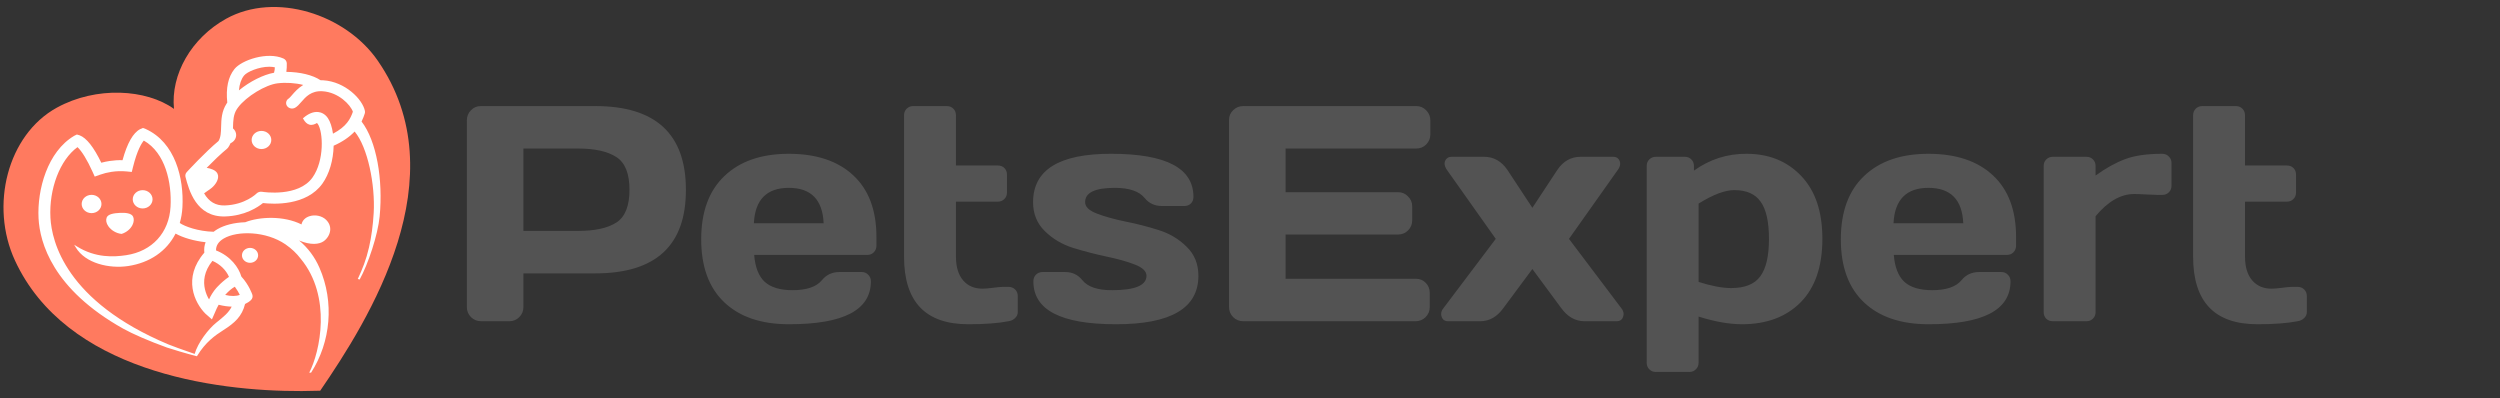 <svg width="358" height="57" viewBox="0 0 358 57" fill="none" xmlns="http://www.w3.org/2000/svg">
<rect x="0" y="0" width="358" height="57" fill="#333333" stroke="none"/>
<path d="M66.853 43.98V17.232C66.853 16.674 67.047 16.194 67.434 15.793C67.82 15.392 68.293 15.191 68.852 15.191H85.244C93.895 15.191 98.221 19.188 98.221 27.18C98.235 35.158 93.909 39.147 85.244 39.147H74.953V43.98C74.953 44.539 74.753 45.019 74.352 45.42C73.965 45.807 73.492 46 72.934 46H68.894C68.336 46 67.856 45.807 67.455 45.42C67.054 45.019 66.853 44.539 66.853 43.98ZM74.953 33.066H82.795C85.201 33.066 87.027 32.665 88.273 31.863C89.519 31.047 90.143 29.486 90.143 27.18C90.143 24.859 89.519 23.298 88.273 22.496C87.027 21.68 85.201 21.271 82.795 21.271H74.953V33.066ZM103.721 43.293C101.515 41.202 100.412 38.194 100.412 34.27C100.412 30.331 101.522 27.309 103.742 25.203C105.962 23.083 109.035 22.023 112.959 22.023C116.912 22.023 119.992 23.055 122.197 25.117C124.403 27.165 125.506 30.109 125.506 33.947V35.172C125.506 35.559 125.377 35.881 125.119 36.139C124.876 36.382 124.561 36.504 124.174 36.504H107.996C108.139 38.266 108.641 39.547 109.5 40.35C110.374 41.152 111.706 41.553 113.496 41.553C115.516 41.553 116.919 41.073 117.707 40.113C118.323 39.354 119.146 38.967 120.178 38.953H123.379C123.766 38.953 124.081 39.082 124.324 39.34C124.582 39.583 124.711 39.898 124.711 40.285C124.711 44.396 120.794 46.444 112.959 46.43C109.006 46.43 105.926 45.384 103.721 43.293ZM107.953 31.971H117.943C117.8 28.59 116.139 26.9 112.959 26.9C109.794 26.9 108.125 28.59 107.953 31.971ZM129.459 36.762V16.523C129.459 16.137 129.581 15.822 129.824 15.578C130.082 15.32 130.397 15.191 130.77 15.191H135.582C135.969 15.191 136.284 15.32 136.527 15.578C136.771 15.822 136.893 16.137 136.893 16.523V23.699H142.887C143.273 23.699 143.589 23.821 143.832 24.064C144.076 24.308 144.197 24.623 144.197 25.01V27.566C144.197 27.953 144.068 28.268 143.811 28.512C143.567 28.755 143.259 28.877 142.887 28.877H136.893V36.762C136.893 38.223 137.236 39.354 137.924 40.156C138.611 40.944 139.528 41.338 140.674 41.338C141.061 41.338 141.576 41.295 142.221 41.209C142.865 41.123 143.331 41.08 143.617 41.08H144.412C144.799 41.08 145.114 41.202 145.357 41.445C145.615 41.689 145.744 42.004 145.744 42.391V44.69C145.744 45.019 145.615 45.305 145.357 45.549C145.114 45.792 144.799 45.943 144.412 46C142.951 46.286 141.046 46.43 138.697 46.43C132.538 46.444 129.459 43.221 129.459 36.762ZM147.936 28.963C147.936 24.322 151.667 22.009 159.129 22.023C166.978 22.023 170.902 24.079 170.902 28.189C170.902 28.576 170.781 28.891 170.537 29.135C170.294 29.378 169.979 29.5 169.592 29.5H166.391C165.359 29.5 164.536 29.12 163.92 28.361C163.132 27.387 161.707 26.9 159.645 26.9C156.794 26.9 155.376 27.588 155.391 28.963C155.391 29.607 155.942 30.145 157.045 30.574C158.162 31.004 159.516 31.384 161.105 31.713C162.71 32.028 164.307 32.436 165.896 32.938C167.486 33.439 168.833 34.241 169.936 35.344C171.053 36.432 171.611 37.815 171.611 39.49C171.611 44.131 167.665 46.444 159.773 46.43C151.91 46.43 147.979 44.382 147.979 40.285C147.979 39.898 148.1 39.583 148.344 39.34C148.602 39.082 148.924 38.953 149.311 38.953H152.512C153.543 38.953 154.367 39.34 154.982 40.113C155.77 41.087 157.195 41.567 159.258 41.553C162.538 41.553 164.178 40.865 164.178 39.49C164.178 38.846 163.619 38.309 162.502 37.879C161.399 37.449 160.046 37.07 158.441 36.74C156.837 36.397 155.24 35.981 153.65 35.494C152.075 34.993 150.729 34.191 149.611 33.088C148.494 31.985 147.936 30.61 147.936 28.963ZM175.994 43.938V17.189C175.994 16.631 176.195 16.158 176.596 15.771C176.997 15.385 177.477 15.191 178.035 15.191H202.807C203.365 15.191 203.838 15.392 204.225 15.793C204.626 16.194 204.826 16.674 204.826 17.232V19.252C204.826 19.811 204.626 20.29 204.225 20.691C203.838 21.078 203.365 21.271 202.807 21.271H184.094V27.523H200.207C200.766 27.523 201.238 27.724 201.625 28.125C202.026 28.512 202.227 28.984 202.227 29.543V31.562C202.227 32.121 202.026 32.601 201.625 33.002C201.238 33.389 200.766 33.582 200.207 33.582H184.094V39.92H202.764C203.322 39.92 203.788 40.113 204.16 40.5C204.547 40.887 204.74 41.359 204.74 41.918V43.98C204.74 44.539 204.54 45.019 204.139 45.42C203.738 45.807 203.258 46 202.699 46H178.035C177.477 46 176.997 45.807 176.596 45.42C176.195 45.019 175.994 44.525 175.994 43.938ZM206.438 45.334C206.395 45.205 206.373 45.083 206.373 44.969C206.373 44.668 206.488 44.382 206.717 44.109L214.193 34.205L207.211 24.344C207.01 24.057 206.896 23.778 206.867 23.506C206.853 23.219 206.932 22.976 207.104 22.775C207.29 22.561 207.54 22.453 207.855 22.453H212.518C213.893 22.453 215.01 23.083 215.869 24.344L219.436 29.758L223.002 24.344C223.847 23.083 224.964 22.453 226.354 22.453H231.016C231.345 22.453 231.596 22.561 231.768 22.775C231.939 22.976 232.018 23.219 232.004 23.506C231.99 23.778 231.875 24.057 231.66 24.344L224.678 34.205L232.154 44.109C232.383 44.382 232.498 44.668 232.498 44.969C232.498 45.098 232.477 45.219 232.434 45.334C232.305 45.778 231.99 46 231.488 46H226.912C225.594 46 224.477 45.37 223.561 44.109L219.436 38.523L215.289 44.109C214.387 45.37 213.277 46 211.959 46H207.383C206.882 46 206.566 45.778 206.438 45.334ZM235.807 51.93V23.785C235.807 23.398 235.928 23.083 236.172 22.84C236.43 22.582 236.745 22.453 237.117 22.453H241.264C241.65 22.453 241.965 22.582 242.209 22.84C242.452 23.083 242.574 23.398 242.574 23.785V24.43C244.837 22.811 247.344 22.009 250.094 22.023C253.316 22.023 255.93 23.083 257.936 25.203C259.955 27.309 260.965 30.309 260.965 34.205C260.965 38.158 259.926 41.188 257.85 43.293C255.773 45.384 252.973 46.43 249.449 46.43C247.63 46.43 245.561 46.065 243.24 45.334V51.93C243.24 52.316 243.111 52.632 242.854 52.875C242.61 53.133 242.302 53.262 241.93 53.262H237.117C236.73 53.262 236.415 53.133 236.172 52.875C235.928 52.632 235.807 52.316 235.807 51.93ZM243.24 40.371C245.088 40.958 246.642 41.252 247.902 41.252C249.865 41.252 251.254 40.693 252.07 39.576C252.901 38.459 253.316 36.669 253.316 34.205C253.316 31.77 252.923 30.001 252.135 28.898C251.361 27.781 250.101 27.223 248.354 27.223C247.007 27.223 245.303 27.867 243.24 29.156V40.371ZM266.916 43.293C264.71 41.202 263.607 38.194 263.607 34.27C263.607 30.331 264.717 27.309 266.938 25.203C269.158 23.083 272.23 22.023 276.154 22.023C280.107 22.023 283.187 23.055 285.393 25.117C287.598 27.165 288.701 30.109 288.701 33.947V35.172C288.701 35.559 288.572 35.881 288.314 36.139C288.071 36.382 287.756 36.504 287.369 36.504H271.191C271.335 38.266 271.836 39.547 272.695 40.35C273.569 41.152 274.901 41.553 276.691 41.553C278.711 41.553 280.115 41.073 280.902 40.113C281.518 39.354 282.342 38.967 283.373 38.953H286.574C286.961 38.953 287.276 39.082 287.52 39.34C287.777 39.583 287.906 39.898 287.906 40.285C287.906 44.396 283.989 46.444 276.154 46.43C272.201 46.43 269.122 45.384 266.916 43.293ZM271.148 31.971H281.139C280.995 28.59 279.334 26.9 276.154 26.9C272.989 26.9 271.32 28.59 271.148 31.971ZM292.654 44.69V23.785C292.654 23.398 292.776 23.083 293.02 22.84C293.277 22.582 293.592 22.453 293.965 22.453H298.777C299.164 22.453 299.479 22.582 299.723 22.84C299.966 23.083 300.088 23.398 300.088 23.785V25.139C301.549 24.079 302.952 23.298 304.299 22.797C305.66 22.281 307.436 22.023 309.627 22.023C310.014 22.023 310.329 22.152 310.572 22.41C310.83 22.654 310.959 22.962 310.959 23.334V26.6C310.959 26.986 310.83 27.301 310.572 27.545C310.329 27.788 310.014 27.91 309.627 27.91H308.939C308.61 27.91 308.073 27.889 307.328 27.846C306.583 27.803 306.018 27.781 305.631 27.781C303.697 27.781 301.85 28.841 300.088 30.961V44.69C300.088 45.076 299.959 45.391 299.701 45.635C299.458 45.878 299.15 46 298.777 46H293.965C293.578 46 293.263 45.878 293.02 45.635C292.776 45.391 292.654 45.076 292.654 44.69ZM314.053 36.762V16.523C314.053 16.137 314.174 15.822 314.418 15.578C314.676 15.32 314.991 15.191 315.363 15.191H320.176C320.562 15.191 320.878 15.32 321.121 15.578C321.365 15.822 321.486 16.137 321.486 16.523V23.699H327.48C327.867 23.699 328.182 23.821 328.426 24.064C328.669 24.308 328.791 24.623 328.791 25.01V27.566C328.791 27.953 328.662 28.268 328.404 28.512C328.161 28.755 327.853 28.877 327.48 28.877H321.486V36.762C321.486 38.223 321.83 39.354 322.518 40.156C323.205 40.944 324.122 41.338 325.268 41.338C325.654 41.338 326.17 41.295 326.814 41.209C327.459 41.123 327.924 41.08 328.211 41.08H329.006C329.393 41.08 329.708 41.202 329.951 41.445C330.209 41.689 330.338 42.004 330.338 42.391V44.69C330.338 45.019 330.209 45.305 329.951 45.549C329.708 45.792 329.393 45.943 329.006 46C327.545 46.286 325.64 46.43 323.291 46.43C317.132 46.444 314.053 43.221 314.053 36.762Z" fill="#535353"/>
<path d="M8.116 15.43C1.073 19.315 -1.494 29.455 2.151 37.321C9.451 53.073 30.448 56.051 43.205 55.999C44.07 55.996 45.071 55.978 45.853 55.95C52.846 45.742 65.669 25.35 54.064 8.645C49.464 2.024 39.442 -1.209 32.399 2.676C27.399 5.434 24.422 10.655 24.914 15.592C20.971 12.764 13.795 12.298 8.116 15.43Z" fill="#FF7A5F"/>
<path d="M51.777 17.403C51.999 16.955 52.139 16.542 52.232 16.264C52.274 16.142 52.282 16.012 52.257 15.886C51.925 14.225 49.435 11.69 46.29 11.498C46.155 11.489 46.023 11.488 45.895 11.487C44.794 10.749 42.979 10.306 41.005 10.292C41.069 9.882 41.069 9.494 41.069 9.086C41.069 8.787 40.88 8.509 40.589 8.379C38.312 7.355 34.607 8.593 33.575 9.885C32.668 11.021 32.332 12.594 32.546 14.693L32.523 14.725C32.497 14.761 32.472 14.797 32.449 14.832C31.723 15.963 31.692 17.127 31.664 18.153C31.643 18.956 31.625 19.651 31.291 20.195C29.407 21.751 26.849 24.529 26.741 24.647C26.565 24.838 26.498 25.098 26.563 25.343C27.055 27.208 28.096 31.115 32.237 30.996C35.097 30.908 36.955 29.65 37.657 29.077C39.144 29.247 43.886 29.507 46.176 26.284C47.153 24.911 47.735 22.94 47.778 20.867C49.026 20.319 50.052 19.616 50.782 18.836C52.673 21.089 53.739 26.48 53.513 30.485C53.412 32.269 53.184 33.934 52.843 35.423C52.433 37.21 51.892 38.552 51.235 39.947L51.502 40.029C52.728 37.809 54.117 33.611 54.367 30.988C54.87 25.713 53.931 20.193 51.777 17.403ZM43.42 17.017C43.667 17.477 43.967 17.758 44.312 17.85C44.753 17.969 45.143 17.751 45.331 17.645C45.352 17.633 45.371 17.622 45.386 17.615C45.409 17.63 45.454 17.67 45.511 17.753C46.274 18.879 46.482 22.983 44.751 25.418C42.734 28.256 37.737 27.499 37.525 27.465C37.236 27.416 36.932 27.51 36.733 27.713C36.718 27.729 35.121 29.329 32.18 29.42C30.888 29.46 29.923 28.887 29.227 27.687C29.379 27.561 29.542 27.453 29.713 27.339C29.916 27.204 30.127 27.064 30.34 26.883C30.854 26.444 31.326 25.728 31.223 25.115C31.161 24.75 30.911 24.47 30.478 24.284C30.199 24.164 29.91 24.081 29.598 24.033C30.45 23.167 31.599 22.039 32.516 21.294C32.577 21.244 32.629 21.189 32.671 21.128C32.801 20.941 32.911 20.739 33.007 20.512C33.502 20.299 33.819 19.841 33.819 19.333C33.819 18.974 33.654 18.63 33.363 18.383L33.369 18.19C33.393 17.275 33.416 16.411 33.915 15.633C33.968 15.551 34.029 15.467 34.096 15.377C35.276 13.808 38.03 12.132 39.765 11.928C40.955 11.788 42.303 11.876 43.422 12.163C42.686 12.612 42.182 13.193 41.791 13.643C41.67 13.782 41.444 14.042 41.375 14.082C40.977 14.312 40.852 14.797 41.094 15.164C41.342 15.535 41.85 15.653 42.254 15.431C42.584 15.248 42.839 14.953 43.135 14.612C43.769 13.881 44.561 12.97 46.175 13.066C48.475 13.207 50.193 15.007 50.533 16.001C50.19 16.99 49.648 18.121 47.683 19.142C47.551 18.203 47.294 17.418 46.955 16.916C46.521 16.277 45.971 16.089 45.585 16.044C44.908 15.966 44.166 16.258 43.443 16.891L43.381 16.946L43.42 17.017ZM38.561 9.557C38.836 9.557 39.105 9.582 39.357 9.638C39.348 9.903 39.321 10.146 39.242 10.417C37.708 10.689 35.77 11.665 34.215 12.942C34.291 12.046 34.537 11.333 34.947 10.819C35.374 10.285 37.067 9.557 38.561 9.557Z" fill="white"/>
<path d="M35.806 37.636C36.446 37.636 36.964 37.157 36.964 36.566C36.964 35.976 36.446 35.497 35.806 35.497C35.167 35.497 34.648 35.976 34.648 36.566C34.648 37.157 35.167 37.636 35.806 37.636Z" fill="white"/>
<path d="M20.427 29.851C21.209 29.851 21.846 29.263 21.846 28.541C21.846 27.818 21.209 27.23 20.427 27.23C19.645 27.23 19.008 27.818 19.008 28.541C19.008 29.263 19.645 29.851 20.427 29.851Z" fill="white"/>
<path d="M13.113 30.521C13.896 30.521 14.532 29.933 14.532 29.211C14.532 28.488 13.896 27.901 13.113 27.901C12.331 27.901 11.695 28.488 11.695 29.211C11.695 29.933 12.331 30.521 13.113 30.521Z" fill="white"/>
<path d="M37.443 21.344C38.22 21.344 38.849 20.762 38.849 20.044C38.849 19.327 38.22 18.745 37.443 18.745C36.665 18.745 36.035 19.327 36.035 20.044C36.035 20.762 36.665 21.344 37.443 21.344Z" fill="white"/>
<path d="M17.389 33.493L17.416 33.496L17.441 33.488C18.122 33.265 18.678 32.803 18.968 32.224C19.173 31.813 19.211 31.387 19.073 31.053C18.849 30.51 17.917 30.444 17.175 30.483C16.341 30.527 15.462 30.643 15.269 31.168C15.135 31.534 15.219 31.965 15.505 32.382C15.915 32.979 16.654 33.416 17.389 33.493Z" fill="white"/>
<path d="M46.359 34.538C46.884 34.161 47.239 33.555 47.286 32.957C47.33 32.403 47.121 31.886 46.679 31.461C46.103 30.905 45.132 30.701 44.317 30.961C43.698 31.16 43.289 31.584 43.173 32.139C40.642 30.864 37.16 31.017 35.11 31.825C33.557 31.874 32.144 32.228 31.131 32.821C30.948 32.929 30.772 33.05 30.592 33.19C28.379 33.13 26.464 32.435 25.744 31.933C25.954 31.215 26.082 30.457 26.124 29.681C26.352 25.521 25.09 20.392 20.859 18.469L20.474 18.323L20.08 18.488C19.071 18.999 18.219 20.496 17.547 22.938C16.931 22.919 16.306 22.962 15.69 23.054C15.288 23.115 14.89 23.198 14.506 23.302C13.425 21.067 12.384 19.748 11.403 19.378L11.008 19.261L10.631 19.446C6.812 21.689 5.304 27.143 5.52 31.261C5.702 34.73 7.518 41.395 17.636 47.061C19.012 47.832 21.418 48.871 23.915 49.771C24.449 49.964 26.997 50.72 28.115 50.995L28.201 51.017L28.245 50.945C29.437 48.99 30.799 48.027 31.983 47.277C33.623 46.238 34.66 45.289 35.093 43.531C35.436 43.371 35.712 43.189 35.935 42.975C36.15 42.769 36.227 42.471 36.136 42.197C36.117 42.139 35.66 40.79 34.561 39.602C34.189 38.323 33.045 36.683 30.935 35.86C30.919 35.167 31.292 34.592 32.045 34.151C33.981 33.017 38.073 33.075 40.871 34.985L40.918 35.02C41.768 35.61 42.469 36.273 43.061 37.051C47.557 42.479 45.825 50.406 44.281 53.37L44.549 53.362C47.374 48.969 47.894 43.245 45.744 38.334C45.071 36.797 44.112 35.513 42.832 34.436C44.508 35.146 45.725 34.992 46.359 34.538ZM33.626 41.056C33.933 41.465 34.197 41.928 34.337 42.221C33.861 42.433 33.044 42.442 32.243 42.234C32.464 41.981 32.739 41.715 32.961 41.524C33.155 41.357 33.381 41.197 33.626 41.056ZM31.923 40.314C31.8 40.418 31.684 40.525 31.57 40.632L31.543 40.657C31.419 40.775 31.3 40.895 31.186 41.016C31.136 41.067 31.088 41.118 31.039 41.171L30.952 41.269C30.576 41.685 30.12 42.417 29.936 42.877C29.713 42.535 29.473 41.958 29.351 41.435C29.09 40.318 29.19 38.88 30.421 37.355C31.491 37.814 32.367 38.661 32.79 39.643C32.513 39.829 32.221 40.054 31.923 40.314ZM7.224 31.183C7.003 27.026 8.593 22.887 11.097 21.07C11.707 21.63 12.504 22.93 13.246 24.581L13.565 25.29L14.34 25.013C14.856 24.83 15.403 24.694 15.965 24.609C16.685 24.5 17.41 24.48 18.12 24.549L18.872 24.622L19.04 23.941C19.649 21.472 20.294 20.484 20.597 20.131C23.7 21.9 24.609 26.171 24.422 29.6C24.219 33.325 21.783 35.986 18.067 36.543C16.323 36.806 13.695 36.961 11.02 35.292L10.623 35.044L10.854 35.432C12.213 37.717 15.65 38.502 18.341 38.098C21.445 37.632 23.855 35.983 25.142 33.45C26.214 34.049 27.799 34.506 29.442 34.686C29.263 35.149 29.202 35.651 29.261 36.181C26.126 39.805 27.87 43.367 29.4 44.903L30.348 45.737L30.826 44.644C30.959 44.312 31.122 43.975 31.309 43.641C31.991 43.81 32.619 43.901 33.176 43.911C32.761 44.765 32.041 45.343 30.982 46.193C29.83 47.117 28.339 49.074 27.875 50.681C27.655 50.603 27.403 50.514 27.135 50.421C26.078 50.052 24.762 49.592 24.1 49.314C9.408 43.139 7.403 34.577 7.224 31.183Z" fill="white"/>
</svg>
